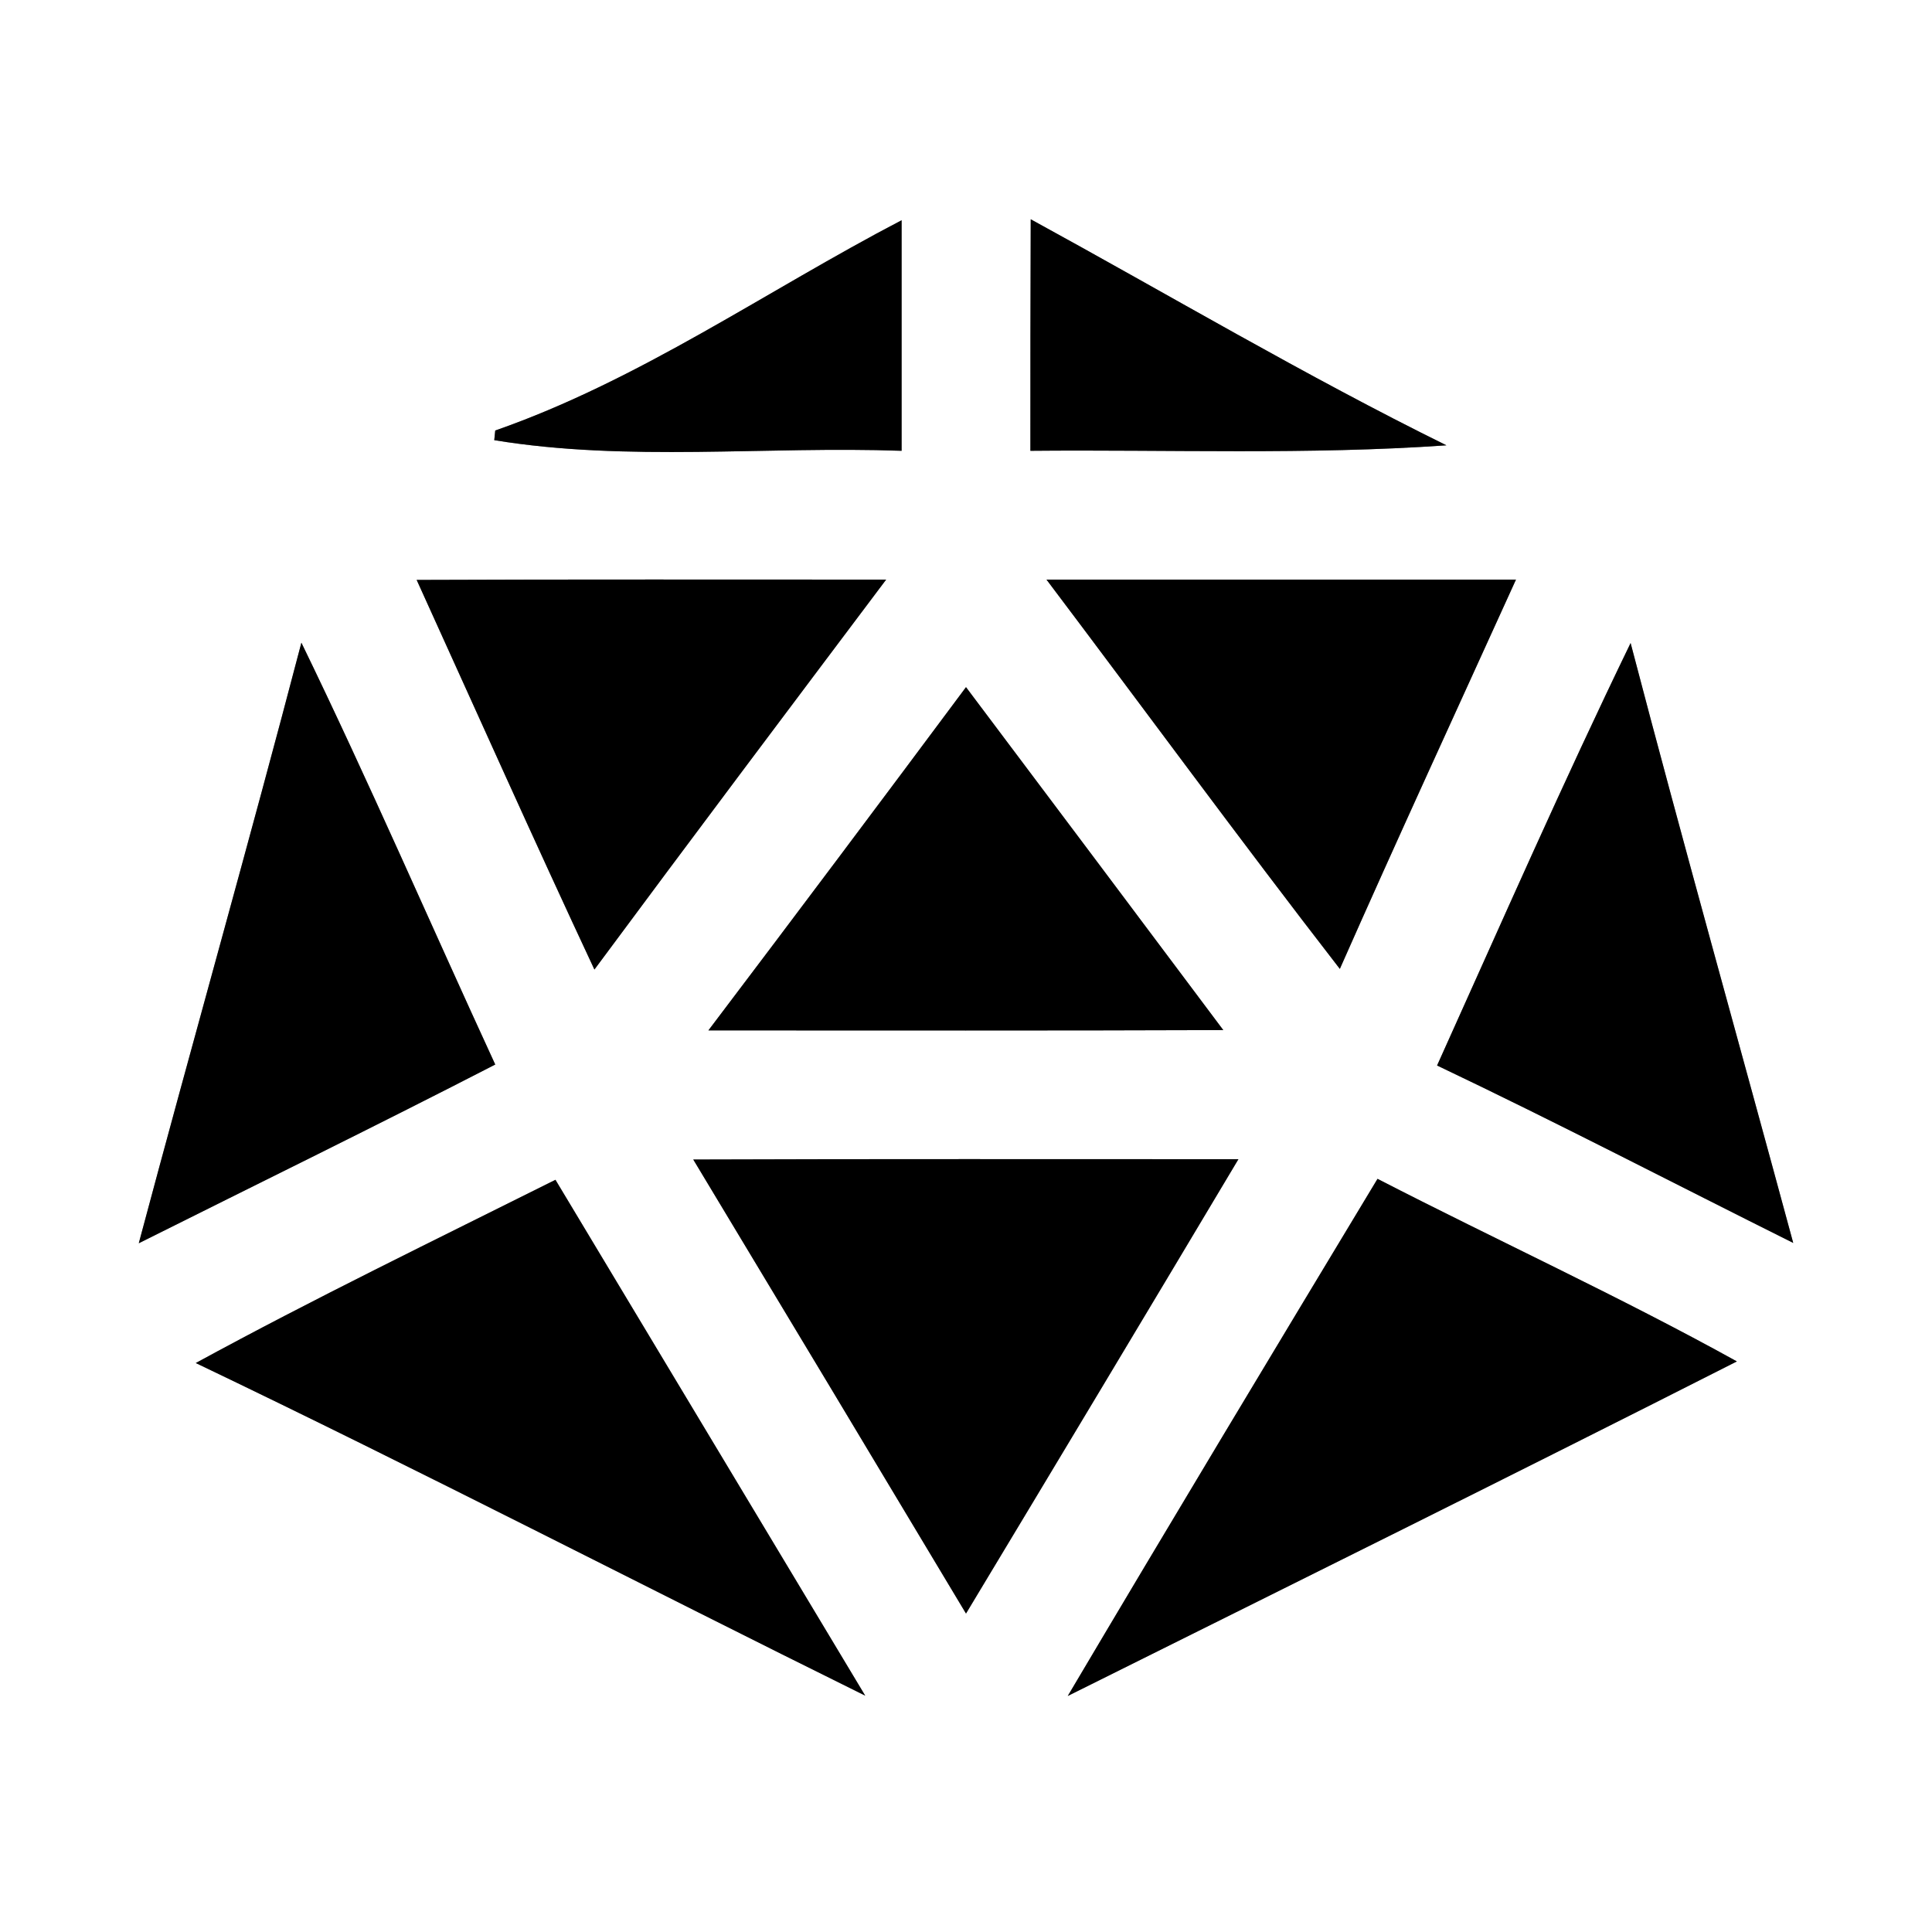 <?xml version="1.0" encoding="UTF-8" ?>
<!DOCTYPE svg PUBLIC "-//W3C//DTD SVG 1.1//EN" "http://www.w3.org/Graphics/SVG/1.1/DTD/svg11.dtd">
<svg width="60pt" height="60pt" viewBox="0 0 60 60" version="1.1" xmlns="http://www.w3.org/2000/svg">
<rect x="0" y="0" width="60" height="60" fill="#808080" stroke="none"/>
<g id="#ffffffff">
<path fill="#ffffff" opacity="1.00" d=" M 0.00 0.00 L 60.00 0.00 L 60.00 60.00 L 0.00 60.00 L 0.00 0.00 M 15.38 13.37 L 15.35 13.67 C 19.50 14.35 23.79 13.85 28.00 14.00 C 28.00 11.61 28.00 9.23 28.00 6.84 C 23.80 9.03 19.88 11.80 15.38 13.37 M 32.01 6.81 C 32.00 9.21 32.00 11.60 32.00 14.00 C 36.31 13.96 40.62 14.13 44.92 13.83 C 40.52 11.66 36.31 9.16 32.01 6.81 M 12.94 18.01 C 14.77 22.04 16.58 26.09 18.46 30.11 C 21.46 26.06 24.49 22.03 27.52 18.00 C 22.66 18.00 17.80 17.99 12.94 18.01 M 32.50 18.00 C 35.54 22.03 38.52 26.10 41.61 30.09 C 43.40 26.04 45.25 22.03 47.08 18.00 C 42.22 18.00 37.36 18.00 32.50 18.00 M 9.36 19.96 C 7.73 26.19 5.97 32.39 4.31 38.61 C 8.01 36.76 11.71 34.95 15.38 33.06 C 13.37 28.70 11.46 24.28 9.36 19.96 M 22.00 32.00 C 27.33 32.00 32.66 32.01 37.99 31.99 C 35.33 28.44 32.67 24.89 30.00 21.34 C 27.35 24.90 24.68 28.46 22.00 32.00 M 44.63 33.09 C 48.35 34.86 52.00 36.76 55.69 38.60 C 54.01 32.39 52.27 26.20 50.64 19.97 C 48.54 24.30 46.61 28.70 44.63 33.09 M 21.53 36.01 C 24.36 40.71 27.18 45.40 30.00 50.11 C 32.83 45.41 35.65 40.71 38.46 36.00 C 32.82 36.00 27.18 35.99 21.53 36.01 M 6.08 42.33 C 13.06 45.67 19.93 49.23 26.87 52.66 C 23.66 47.32 20.46 41.98 17.25 36.64 C 13.51 38.51 9.75 40.33 6.08 42.33 M 33.16 52.67 C 40.09 49.22 47.04 45.78 53.94 42.28 C 50.29 40.26 46.49 38.52 42.78 36.61 C 39.56 41.95 36.34 47.30 33.16 52.67 Z" />
</g>
<g id="#000000ff">
<path fill="#000000" opacity="1.00" d=" M 15.38 13.37 C 19.88 11.80 23.80 9.03 28.00 6.84 C 28.00 9.23 28.00 11.61 28.00 14.00 C 23.79 13.85 19.50 14.35 15.35 13.67 L 15.38 13.37 Z" />
<path fill="#000000" opacity="1.00" d=" M 32.01 6.81 C 36.31 9.16 40.52 11.66 44.92 13.83 C 40.62 14.13 36.31 13.96 32.00 14.00 C 32.00 11.60 32.00 9.21 32.01 6.81 Z" />
<path fill="#000000" opacity="1.00" d=" M 12.94 18.01 C 17.80 17.99 22.66 18.00 27.52 18.00 C 24.49 22.03 21.46 26.06 18.46 30.11 C 16.58 26.09 14.77 22.04 12.94 18.01 Z" />
<path fill="#000000" opacity="1.00" d=" M 32.50 18.00 C 37.36 18.00 42.22 18.00 47.08 18.00 C 45.25 22.03 43.40 26.04 41.61 30.09 C 38.52 26.10 35.54 22.03 32.50 18.00 Z" />
<path fill="#000000" opacity="1.00" d=" M 9.36 19.96 C 11.46 24.28 13.37 28.70 15.38 33.06 C 11.71 34.95 8.01 36.76 4.31 38.61 C 5.97 32.39 7.73 26.19 9.36 19.96 Z" />
<path fill="#000000" opacity="1.00" d=" M 22.00 32.00 C 24.68 28.46 27.35 24.90 30.00 21.34 C 32.67 24.89 35.33 28.44 37.99 31.99 C 32.66 32.01 27.33 32.00 22.00 32.00 Z" />
<path fill="#000000" opacity="1.00" d=" M 44.63 33.09 C 46.61 28.70 48.54 24.30 50.64 19.97 C 52.27 26.20 54.01 32.39 55.69 38.60 C 52.00 36.76 48.35 34.86 44.63 33.09 Z" />
<path fill="#000000" opacity="1.00" d=" M 21.53 36.01 C 27.18 35.99 32.82 36.00 38.46 36.00 C 35.65 40.71 32.83 45.41 30.00 50.11 C 27.18 45.40 24.36 40.71 21.53 36.01 Z" />
<path fill="#000000" opacity="1.00" d=" M 6.08 42.33 C 9.75 40.33 13.51 38.51 17.25 36.64 C 20.46 41.98 23.66 47.32 26.87 52.66 C 19.93 49.23 13.06 45.67 6.08 42.33 Z" />
<path fill="#000000" opacity="1.00" d=" M 33.16 52.67 C 36.34 47.30 39.56 41.95 42.78 36.61 C 46.49 38.52 50.29 40.26 53.94 42.28 C 47.04 45.78 40.09 49.22 33.16 52.67 Z" />
</g>
</svg>
